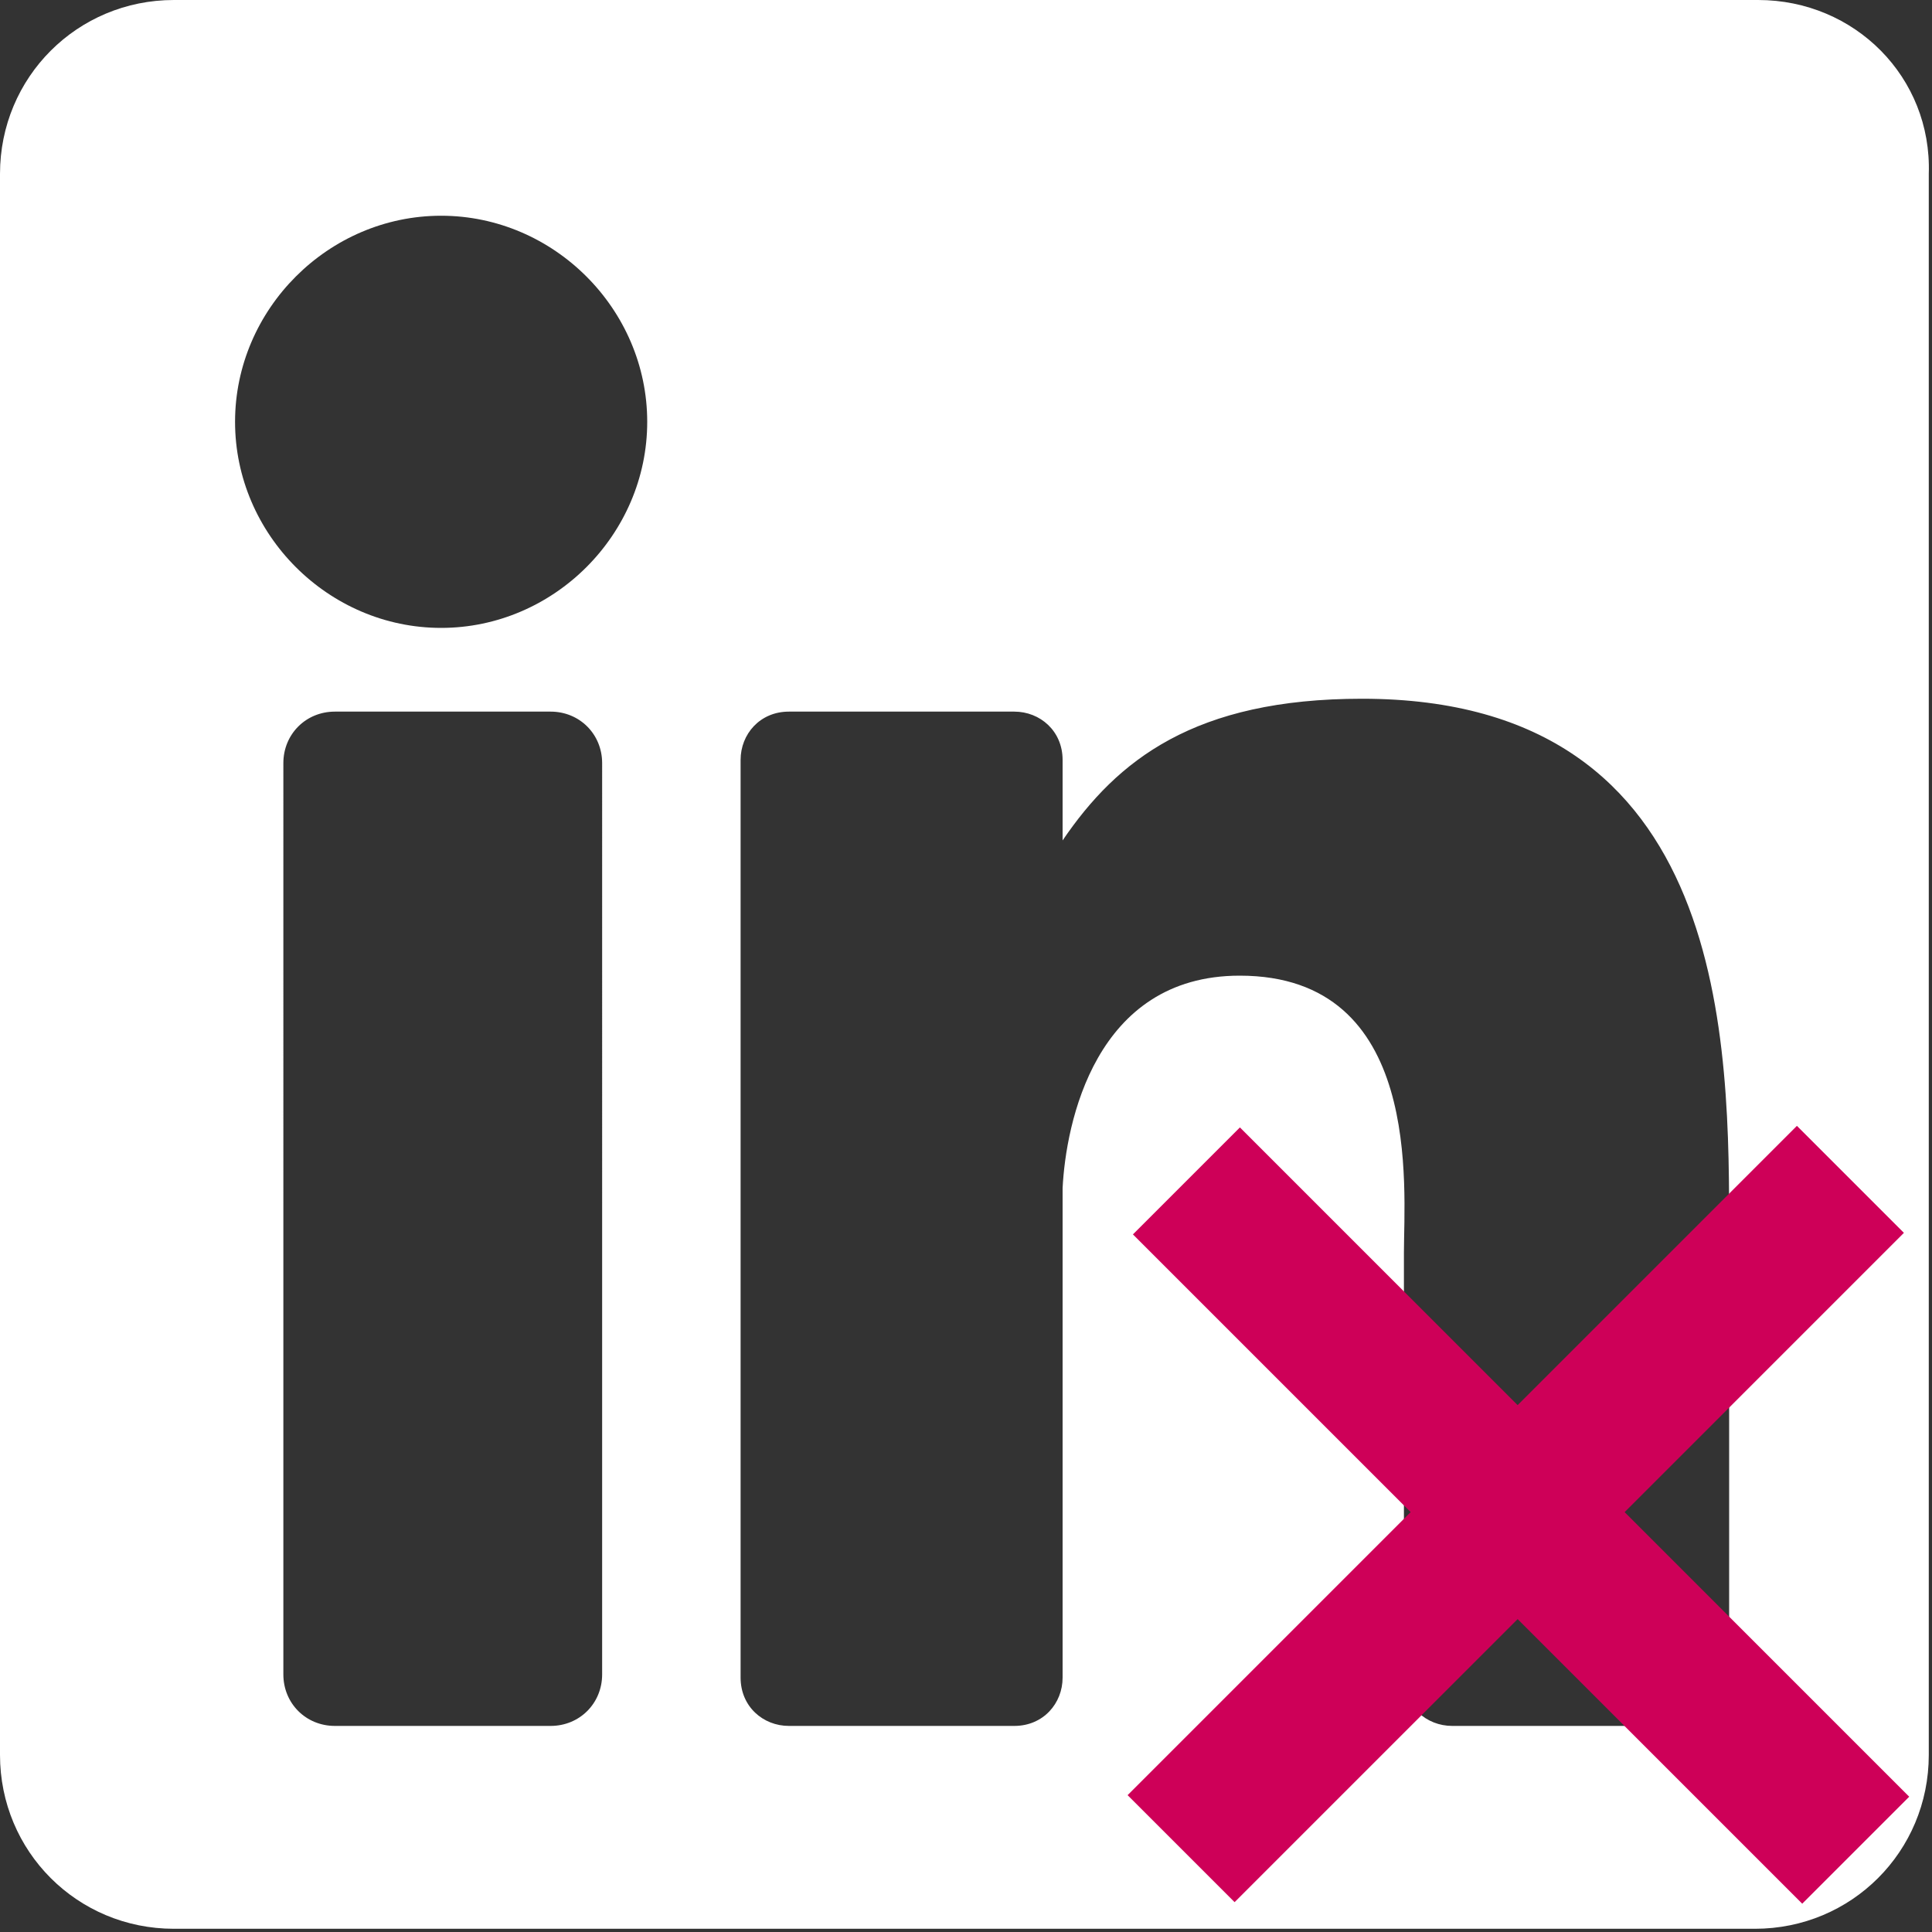 <?xml version="1.0" encoding="utf-8"?>
<!-- Generator: Adobe Illustrator 27.5.0, SVG Export Plug-In . SVG Version: 6.00 Build 0)  -->
<svg version="1.1" id="Ebene_1" xmlns="http://www.w3.org/2000/svg" xmlns:xlink="http://www.w3.org/1999/xlink" x="0px" y="0px"
	 viewBox="0 0 60 60" style="enable-background:new 0 0 60 60;" xml:space="preserve">
<rect x="0" y="0" width="60" height="60" fill="#333333" stroke="none"/>
<style type="text/css">
	.st0{display:none;}
	.st1{fill:#FFFFFF;}
	.st2{fill:#CE0058;}
</style>
<g id="Layer_2" class="st0">
</g>
<g id="Layer_1">
	<g>
		<path class="st1" d="M54.6,0H5.4C2.4,0,0,2.4,0,5.4v49.1c0,3,2.4,5.4,5.4,5.4h49.1c3,0,5.4-2.4,5.4-5.4V5.4C60,2.4,57.6,0,54.6,0z
			 M17.1,53.6h-6.7c-0.9,0-1.6-0.7-1.6-1.6V23.7c0-0.9,0.7-1.6,1.6-1.6h6.7c0.9,0,1.6,0.7,1.6,1.6V52C18.7,52.9,18,53.6,17.1,53.6z
			 M13.7,19.5c-3.5,0-6.4-2.9-6.4-6.4s2.9-6.4,6.4-6.4s6.4,2.9,6.4,6.4S17.2,19.5,13.7,19.5z M53.7,52.1c0,0.8-0.6,1.5-1.5,1.5h-7.1
			c-0.8,0-1.5-0.6-1.5-1.5V38.9c0-2,0.6-8.6-5.1-8.6c-4.5,0-5.4,4.6-5.5,6.6v15.2c0,0.8-0.6,1.5-1.5,1.5h-7c-0.8,0-1.5-0.6-1.5-1.5
			V23.6c0-0.8,0.6-1.5,1.5-1.5h7c0.8,0,1.5,0.6,1.5,1.5v2.5c1.7-2.5,4.1-4.4,9.3-4.4c11.5,0,11.4,10.8,11.4,16.7L53.7,52.1
			L53.7,52.1z"/>
	</g>
</g>
<rect x="44.9" y="32.4" transform="matrix(0.707 -0.707 0.707 0.707 -19.467 47.173)" class="st2" width="4.7" height="29.4"/>
<rect x="32.4" y="44.7" transform="matrix(0.707 -0.707 0.707 0.707 -19.491 47.054)" class="st2" width="29.4" height="4.7"/>
</svg>
